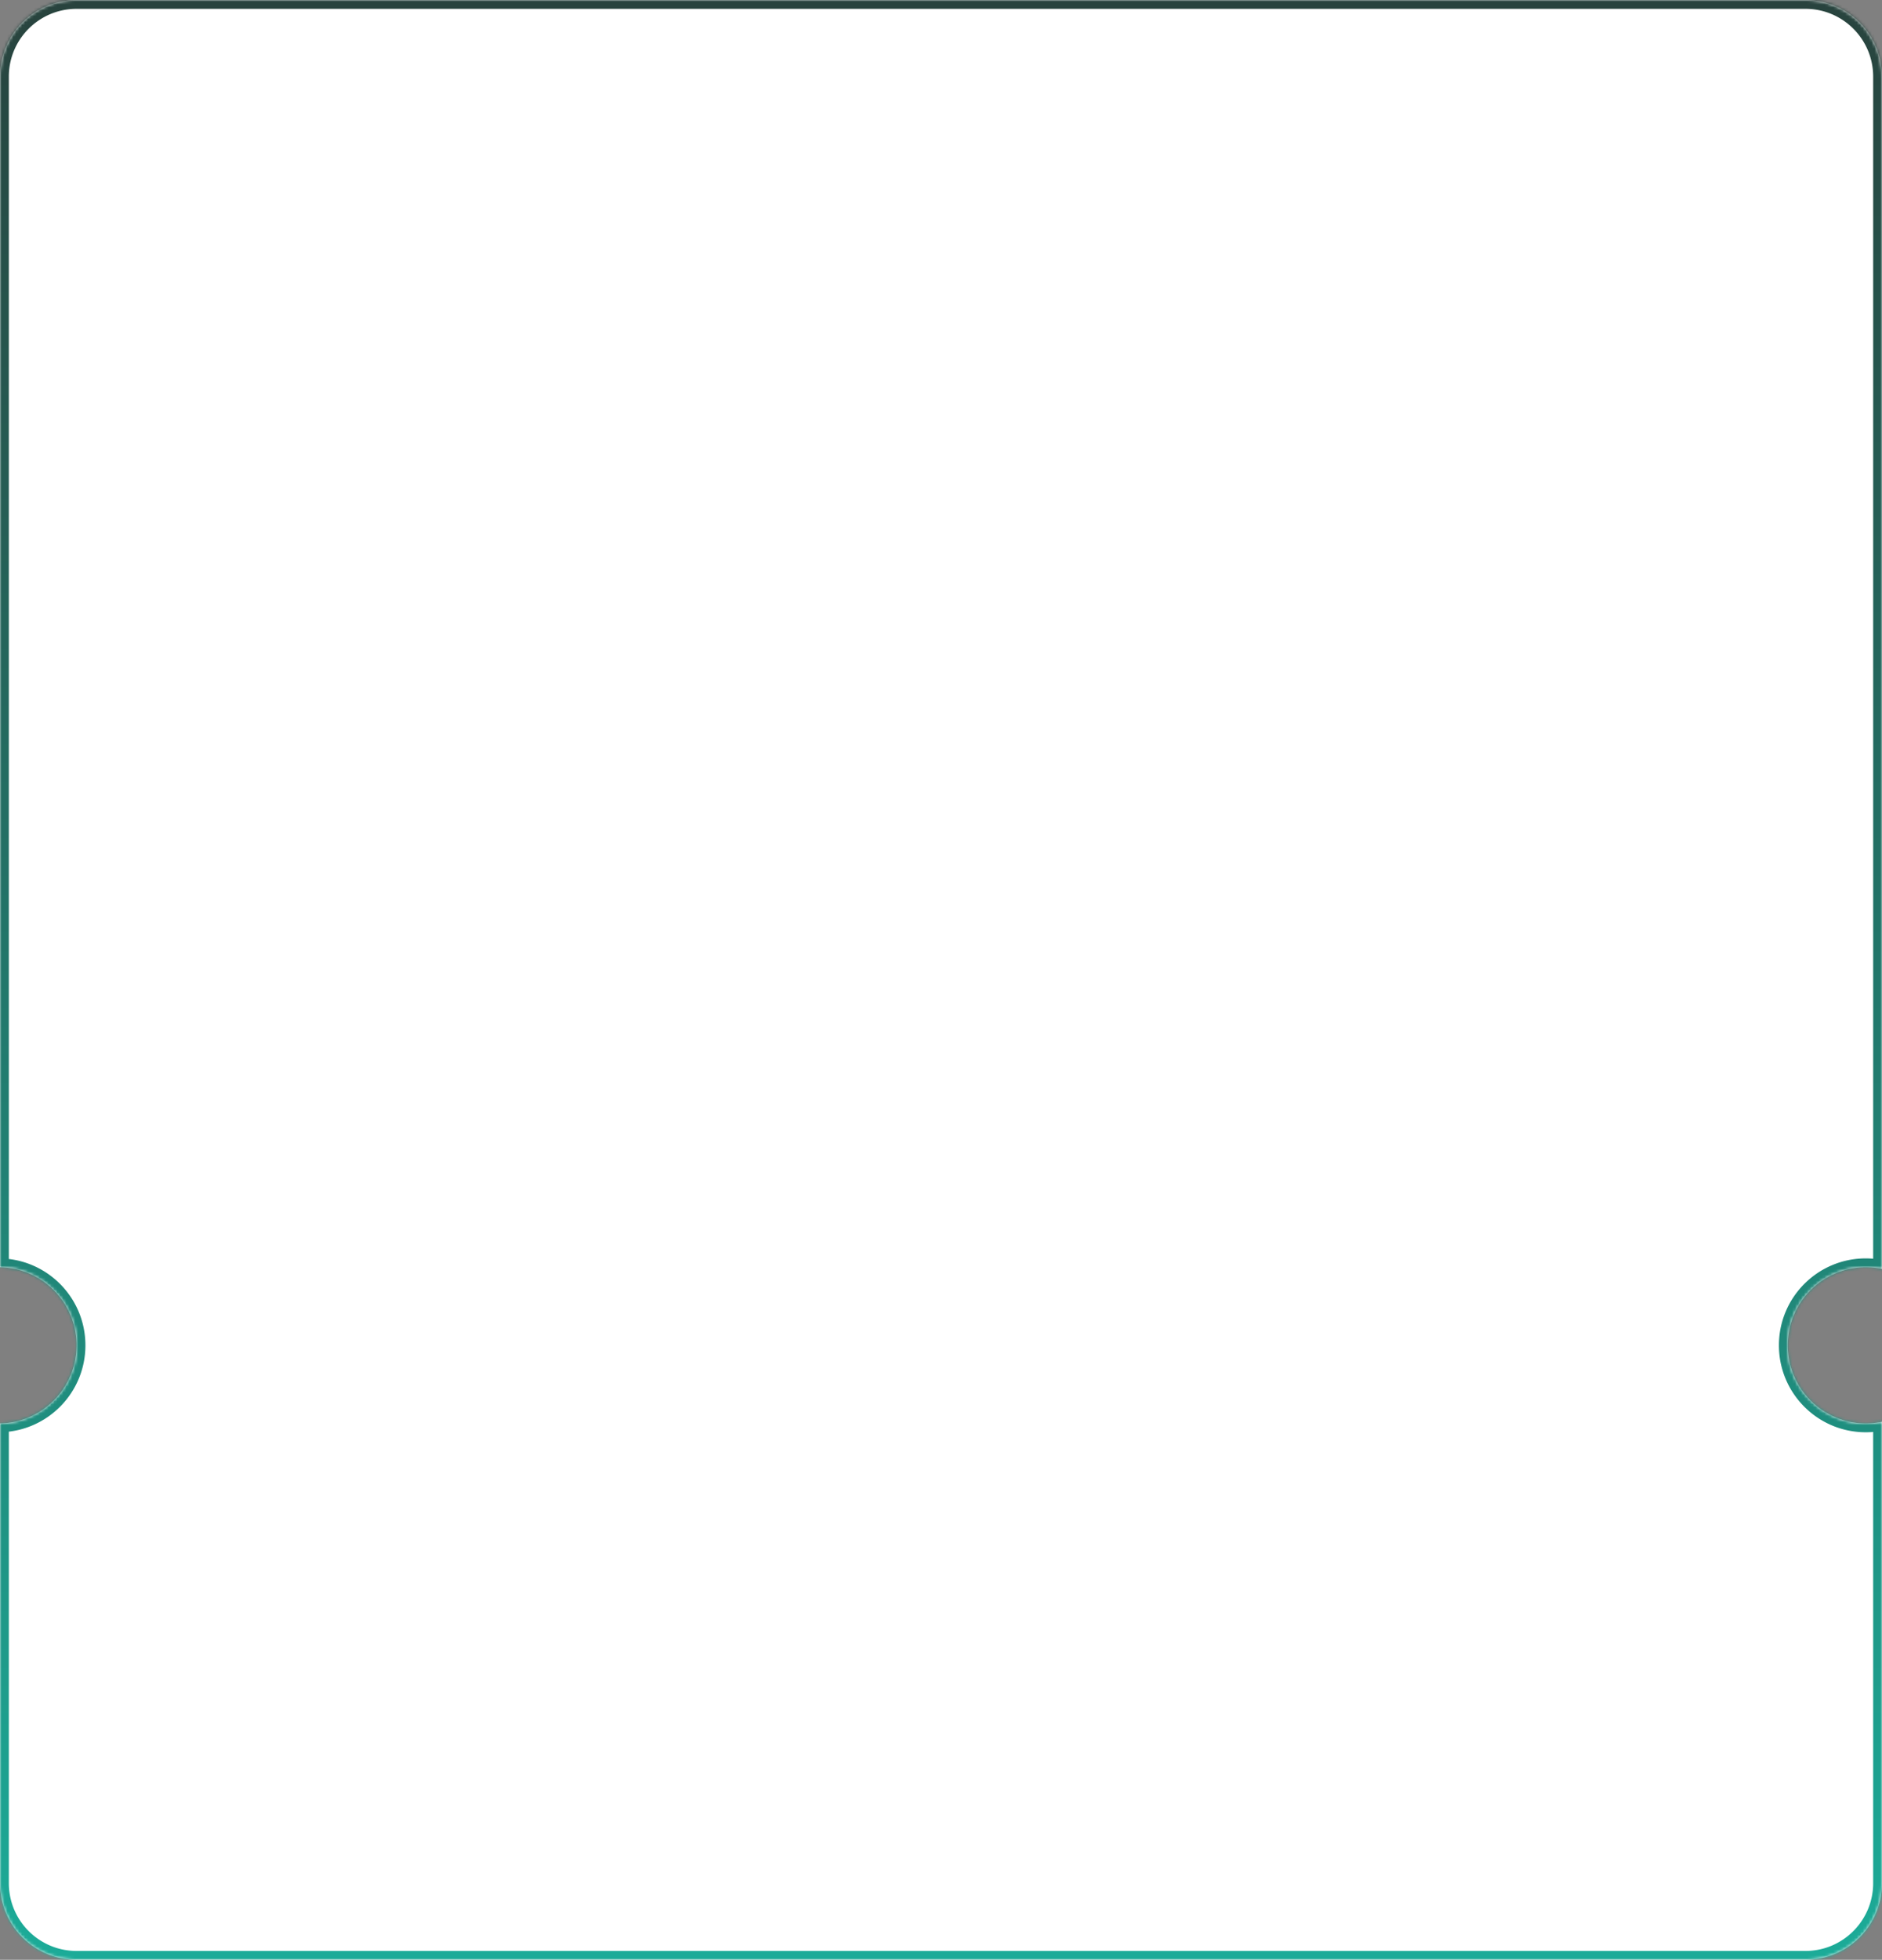 <svg width="639" height="665" fill="none" xmlns="http://www.w3.org/2000/svg"><rect width="100%" height="100%" fill="#808080" stroke="none"/><mask id="a" fill="#fff"><path fill-rule="evenodd" clip-rule="evenodd" d="M0 26C0 11.64 11.64 0 26 0h587c14.359 0 26 11.64 26 26v404.572a26.573 26.573 0 00-5.5-.572c-14.636 0-26.5 11.864-26.5 26.5s11.864 26.5 26.5 26.5c1.886 0 3.726-.197 5.5-.572V639c0 14.359-11.641 26-26 26H26c-14.36 0-26-11.641-26-26V482.995c14.405-.266 26-12.026 26-26.495 0-14.469-11.595-26.229-26-26.495V26z"/></mask><path fill-rule="evenodd" clip-rule="evenodd" d="M0 26C0 11.64 11.64 0 26 0h587c14.359 0 26 11.64 26 26v404.572a26.573 26.573 0 00-5.5-.572c-14.636 0-26.5 11.864-26.5 26.5s11.864 26.5 26.5 26.5c1.886 0 3.726-.197 5.5-.572V639c0 14.359-11.641 26-26 26H26c-14.36 0-26-11.641-26-26V482.995c14.405-.266 26-12.026 26-26.495 0-14.469-11.595-26.229-26-26.495V26z" fill="#fff"/><path d="M639 430.572l-.62 2.935 3.62.764v-3.699h-3zm0 51.856h3v-3.699l-3.62.764.62 2.935zm-639 .567l-.056-2.999-2.944.054v2.945h3zm0-52.99h-3v2.945l2.944.054.056-2.999zM26-3C9.984-3-3 9.984-3 26h6C3 13.297 13.297 3 26 3v-6zm587 0H26v6h587v-6zm29 29c0-16.016-12.984-29-29-29v6c12.703 0 23 10.297 23 23h6zm0 404.572V26h-6v404.572h6zM633.5 433c1.676 0 3.309.175 4.88.507l1.24-5.871a29.634 29.634 0 00-6.12-.636v6zM610 456.5c0-12.979 10.521-23.5 23.5-23.5v-6c-16.292 0-29.5 13.208-29.5 29.5h6zm23.5 23.5c-12.979 0-23.5-10.521-23.5-23.5h-6c0 16.292 13.208 29.5 29.5 29.5v-6zm4.88-.507a23.586 23.586 0 01-4.88.507v6c2.095 0 4.143-.219 6.12-.636l-1.24-5.871zM642 639V482.428h-6V639h6zm-29 29c16.016 0 29-12.984 29-29h-6c0 12.703-10.297 23-23 23v6zm-587 0h587v-6H26v6zm-29-29c0 16.016 12.984 29 29 29v-6c-12.703 0-23-10.297-23-23h-6zm0-156.005V639h6V482.995h-6zM23 456.5c0 12.83-10.283 23.26-23.056 23.496l.112 5.999C16.092 485.698 29 472.607 29 456.5h-6zM-.056 433.004C12.717 433.24 23 443.67 23 456.5h6c0-16.107-12.908-29.198-28.944-29.495l-.112 5.999zM-3 26v404.005h6V26h-6z" fill="url(#paint0_linear_385_7424)" mask="url(#a)"/><defs><linearGradient id="paint0_linear_385_7424" x1="430" y1="-173" x2="430" y2="665" gradientUnits="userSpaceOnUse"><stop stop-color="#2B2826"/><stop offset="1" stop-color="#1CAB98"/></linearGradient></defs></svg>